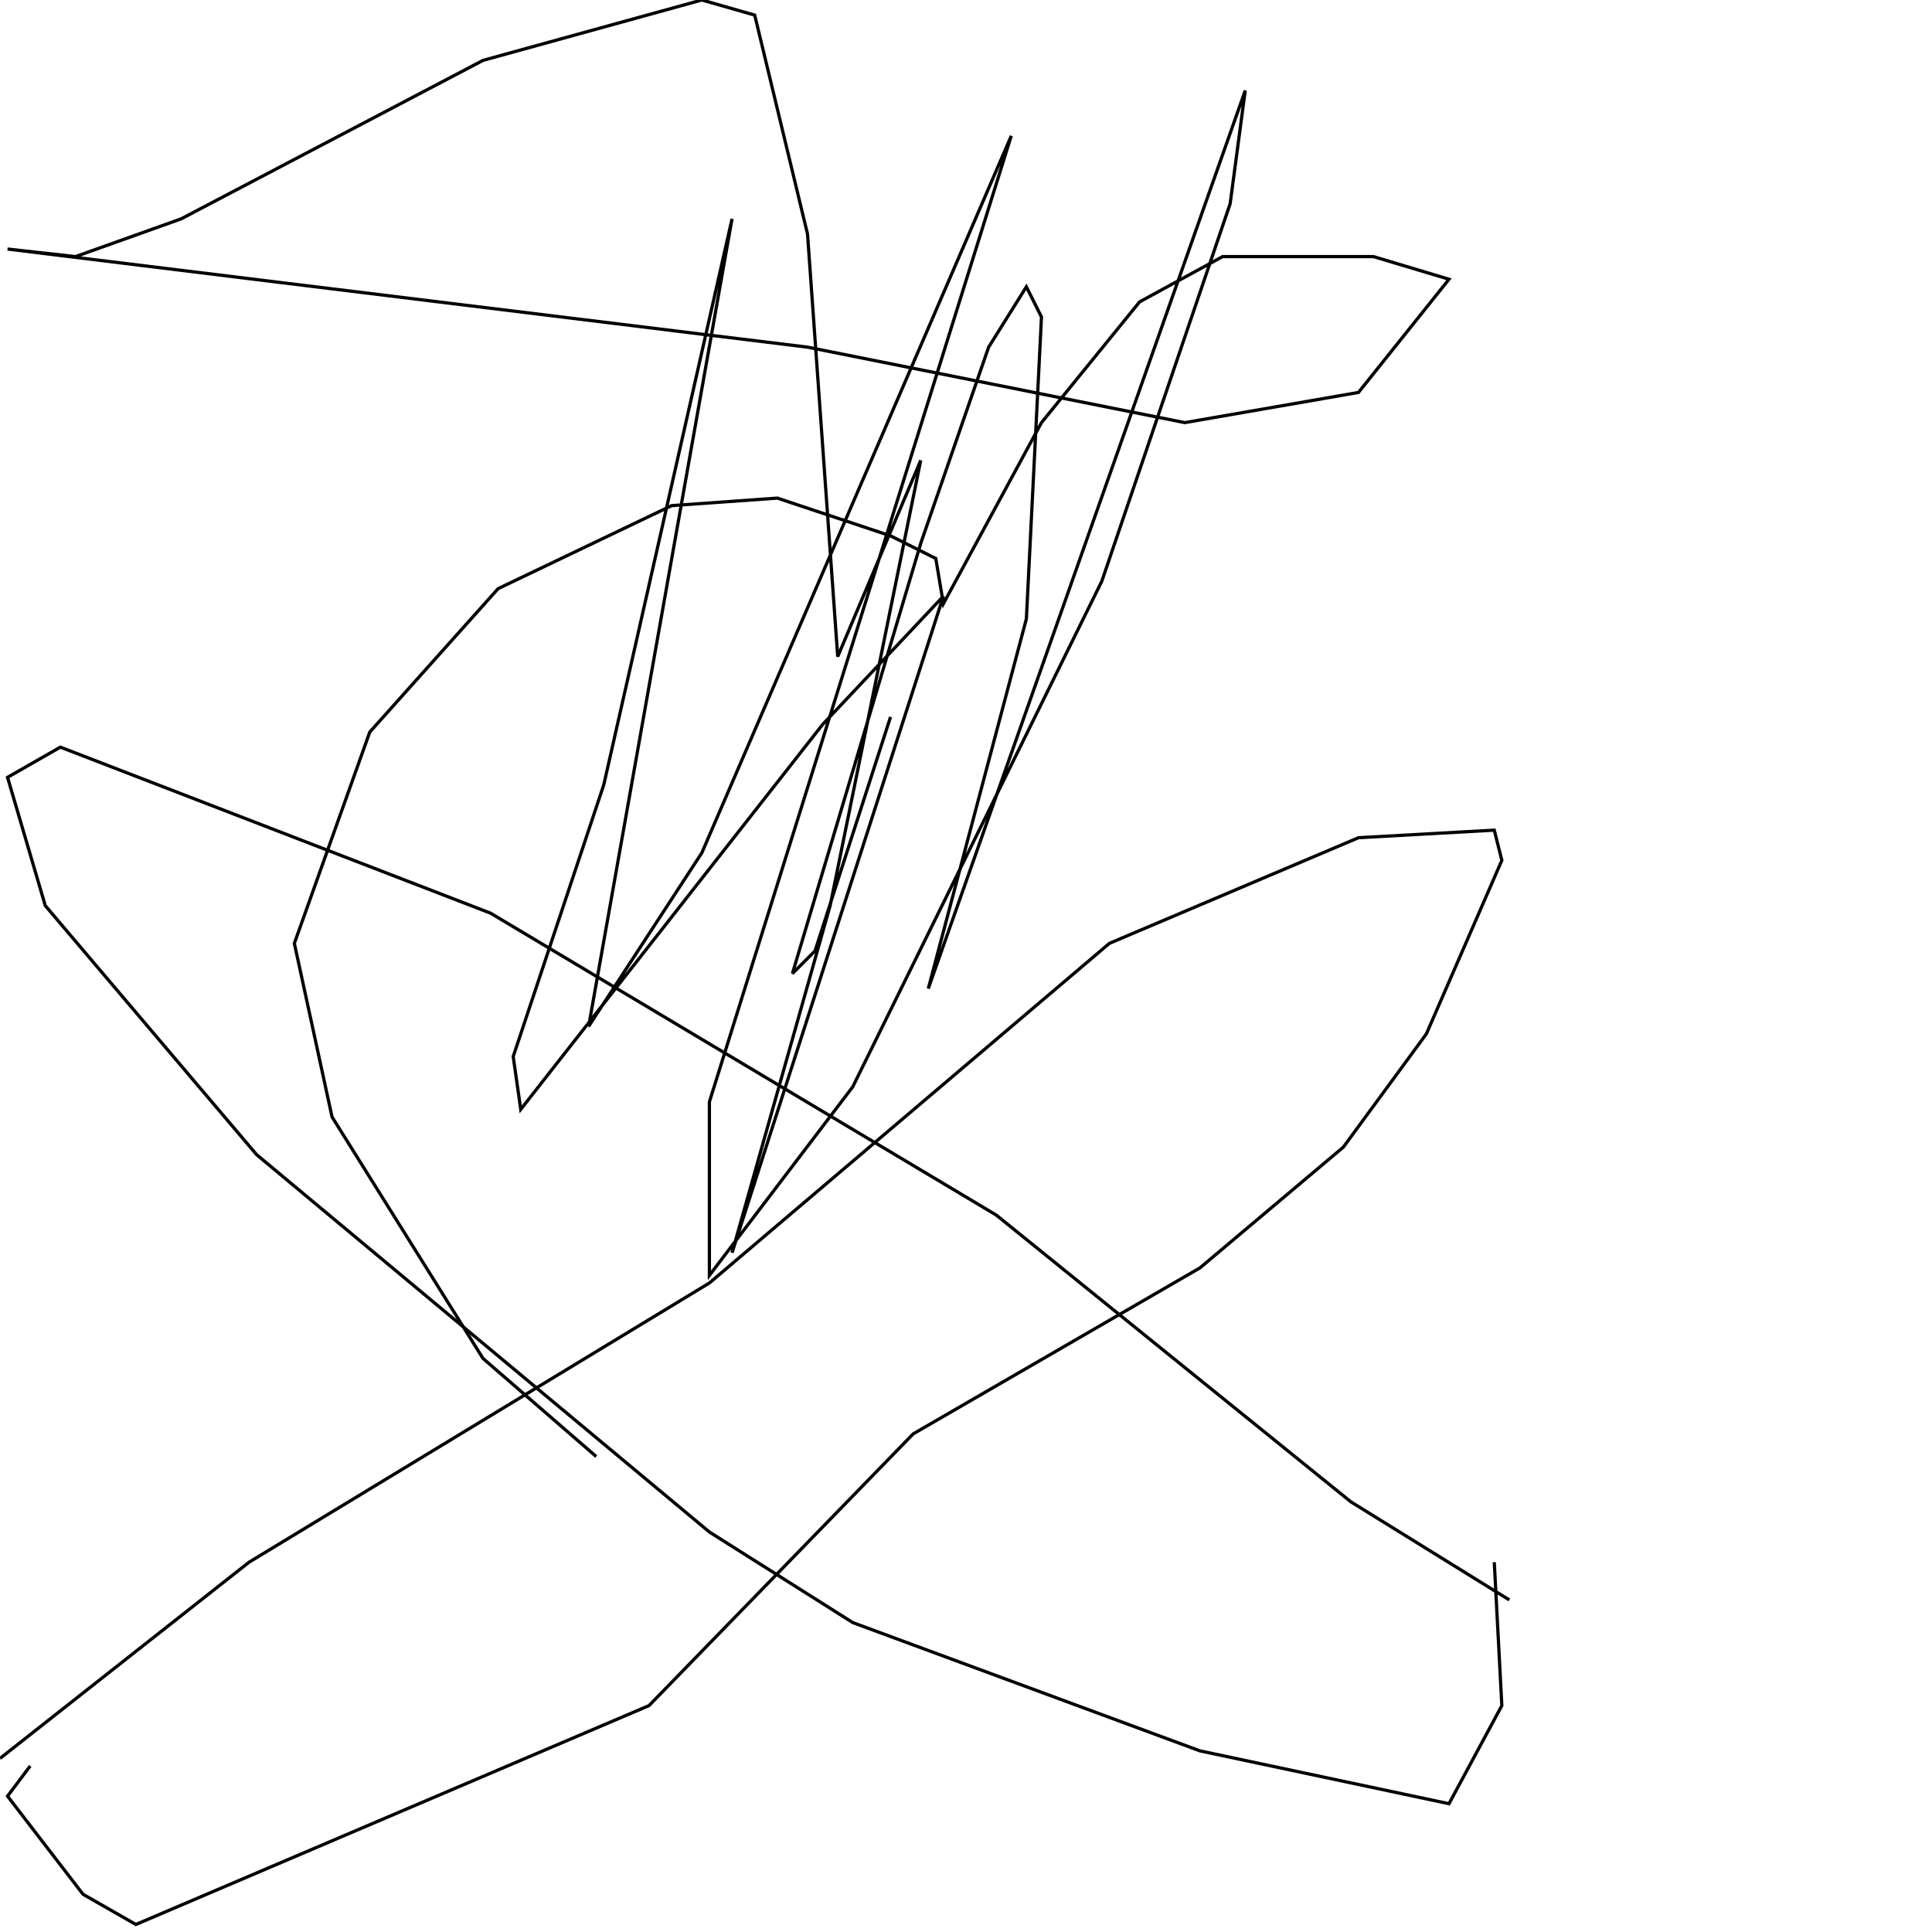 <?xml version="1.0" encoding="UTF-8" standalone="no"?>
<!--Created with ndjsontosvg (https:https://github.com/thompson318/ndjsontosvg) 
	from the simplified Google quickdraw data set. key_id = 5459205546835968-->
<svg width="600" height="600"
	xmlns="http://www.w3.org/2000/svg">
	xmlns:ndjsontosvg="https://github.com/thompson318/ndjsontosvg"
	xmlns:quickdraw="https://quickdraw.withgoogle.com/data"
	xmlns:scikit-surgery="https://doi.org/10.1007/s11548-020-02180-5">

	<rect width="100%" height="100%" fill="white" />
	<path d = "M 0.00 546.09 L 77.34 485.16 L 220.31 398.44 L 344.53 292.97 L 421.88 260.16 L 464.06 257.81 L 466.41 267.19 L 442.97 321.09 L 417.19 356.25 L 372.66 393.75 L 283.59 445.31 L 201.56 529.69 L 42.19 597.66 L 25.78 588.28 L 2.34 557.81 L 9.38 548.44" stroke="black" fill="transparent"/>
	<path d = "M 468.75 496.88 L 419.53 466.41 L 309.38 377.34 L 152.34 283.59 L 18.75 232.03 L 2.34 241.41 L 14.06 281.25 L 79.69 358.59 L 220.31 475.78 L 264.84 503.91 L 372.66 543.75 L 450.00 560.16 L 466.41 529.69 L 464.06 485.16" stroke="black" fill="transparent"/>
	<path d = "M 185.16 452.34 L 150.00 421.88 L 103.12 346.88 L 91.41 292.97 L 114.84 227.34 L 154.69 182.81 L 208.59 157.03 L 241.41 154.69 L 276.56 166.41 L 290.62 173.44 L 292.97 187.50 L 323.44 131.25 L 353.91 93.75 L 379.69 79.69 L 426.56 79.69 L 450.00 86.72 L 421.88 121.88 L 367.97 131.25 L 250.78 107.81 L 2.34 77.34 L 23.44 79.69 L 56.25 67.97 L 150.00 18.75 L 217.97 0.00 L 234.38 4.69 L 250.78 72.66 L 260.16 203.91 L 285.94 142.97 L 257.81 281.25 L 227.34 389.06 L 292.97 185.16 L 255.47 225.00 L 161.72 344.53 L 159.38 328.12 L 187.50 243.75 L 227.34 67.97 L 182.81 318.75 L 217.97 264.84 L 314.06 42.19 L 220.31 342.19 L 220.31 396.09 L 264.84 337.50 L 342.19 180.47 L 382.03 63.28 L 386.72 28.12 L 288.28 307.03 L 318.75 192.19 L 323.44 98.44 L 318.75 89.06 L 307.03 107.81 L 285.94 168.75 L 246.09 302.34 L 253.12 295.31 L 276.56 222.66" stroke="black" fill="transparent"/>
</svg>